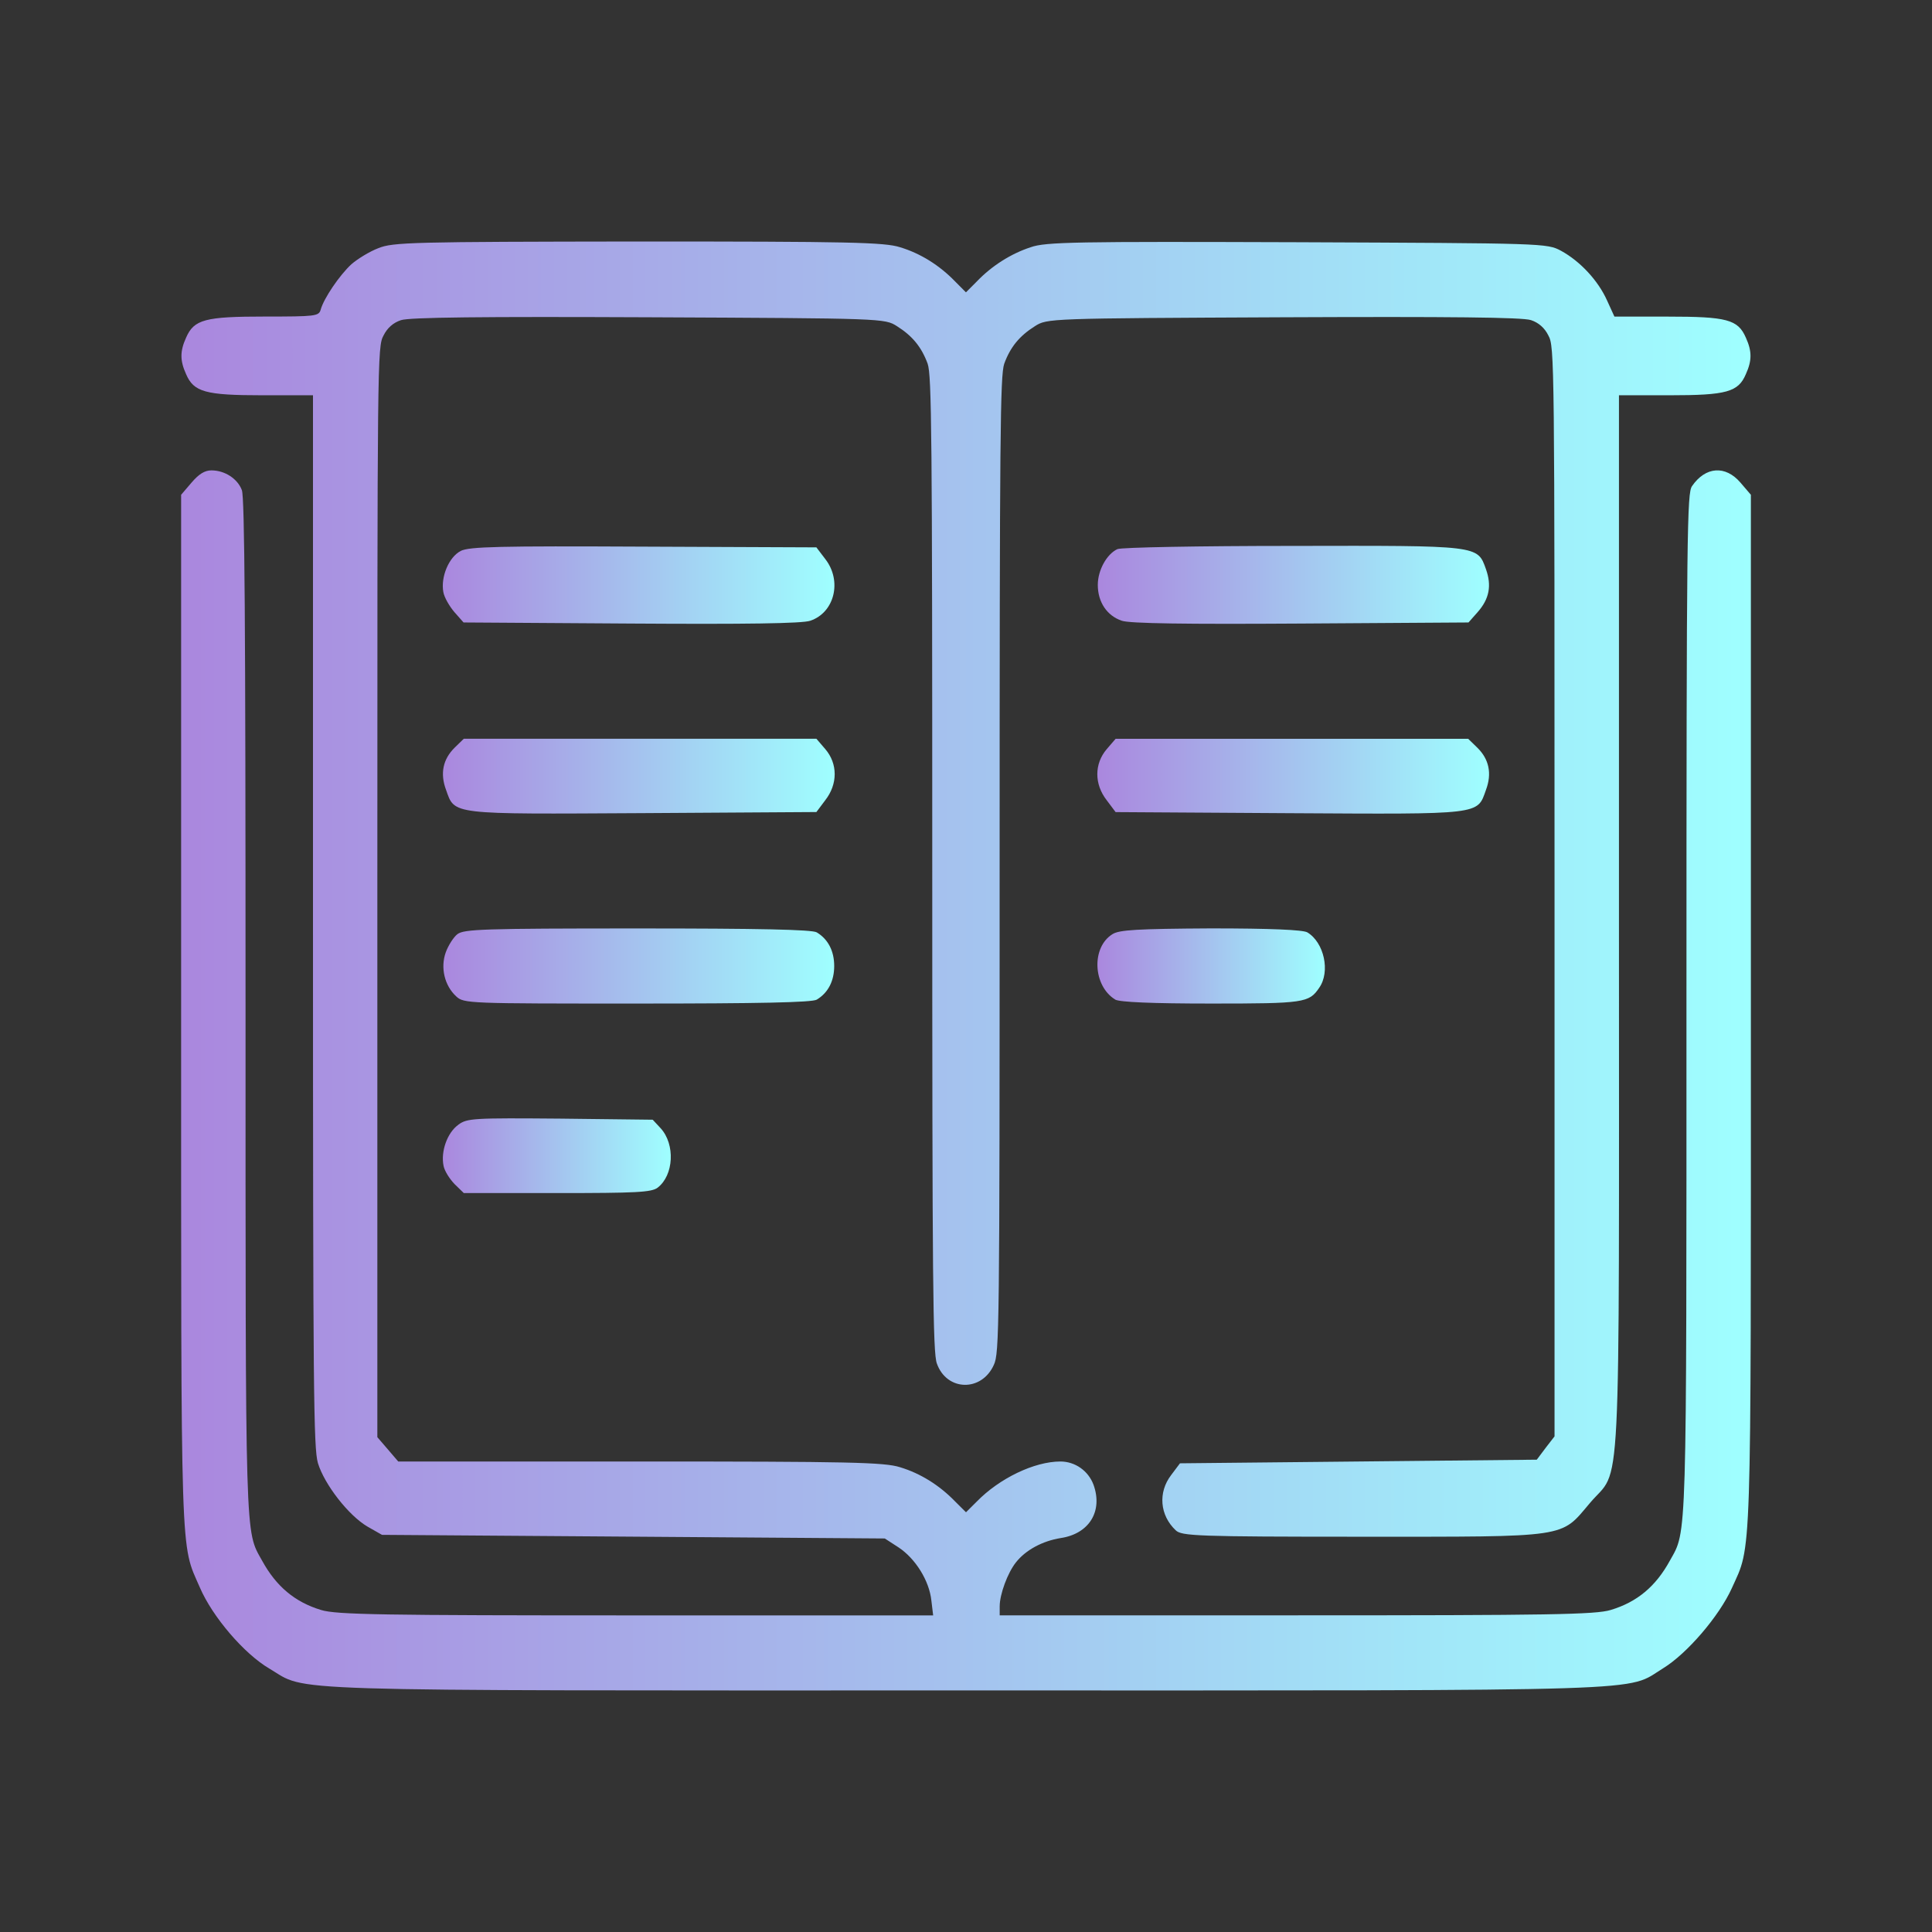 <?xml version="1.0" encoding="UTF-8" standalone="no"?>
<svg
   width="32"
   height="32"
   version="1.1"
   style="enable-background:new"
   id="svg43"
   sodipodi:docname="view.svg"
   inkscape:version="1.1.1 (3bf5ae0d25, 2021-09-20)"
   xmlns:inkscape="http://www.inkscape.org/namespaces/inkscape"
   xmlns:sodipodi="http://sodipodi.sourceforge.net/DTD/sodipodi-0.dtd"
   xmlns:xlink="http://www.w3.org/1999/xlink"
   xmlns="http://www.w3.org/2000/svg"
   xmlns:svg="http://www.w3.org/2000/svg"
   xmlns:rdf="http://www.w3.org/1999/02/22-rdf-syntax-ns#"
   xmlns:cc="http://creativecommons.org/ns#"
   xmlns:dc="http://purl.org/dc/elements/1.1/">
  <rect width="100%" height="100%" fill="#333333" stroke="none"/>
  <g
     id="view-history">
    <rect
       width="32"
       height="32"
       x="0"
       y="0"
       style="opacity:0.001"
       id="rect14" />
    <path
       d="M 6.265,4.111 C 6.123,4.165 5.92,4.289 5.819,4.378 5.626,4.556 5.362,4.941 5.311,5.131 5.28,5.237 5.22,5.243 4.392,5.243 c -0.995,0 -1.178,0.047 -1.31,0.35 -0.102,0.225 -0.102,0.379 0,0.604 0.127,0.296 0.32,0.35 1.264,0.35 h 0.838 v 8.7 c 0,7.834 0.01,8.729 0.081,8.984 0.107,0.355 0.508,0.871 0.823,1.055 l 0.239,0.136 4.164,0.03 4.164,0.03 0.228,0.148 c 0.279,0.184 0.508,0.551 0.543,0.877 l 0.03,0.249 h -4.926 c -4.199,0 -4.961,-0.012 -5.21,-0.089 C 4.884,26.536 4.574,26.275 4.341,25.849 4.057,25.339 4.067,25.659 4.067,16.61 c 0,-6.341 -0.015,-8.373 -0.061,-8.492 -0.071,-0.19 -0.284,-0.327 -0.503,-0.327 -0.112,0 -0.208,0.059 -0.33,0.202 L 3,8.195 v 8.498 c 0,9.328 -0.015,8.854 0.31,9.6 0.208,0.486 0.736,1.102 1.153,1.345 0.65,0.385 -0.102,0.361 11.537,0.361 11.669,0 10.908,0.024 11.548,-0.368 0.396,-0.243 0.929,-0.865 1.137,-1.327 0.33,-0.735 0.315,-0.255 0.315,-9.618 V 8.195 L 28.827,7.993 C 28.578,7.703 28.248,7.727 28.025,8.052 c -0.081,0.119 -0.092,0.652 -0.092,8.51 0,9.097 0.01,8.777 -0.274,9.286 -0.233,0.427 -0.543,0.687 -0.98,0.818 -0.249,0.077 -1.011,0.089 -5.205,0.089 h -4.916 v -0.148 c 0,-0.202 0.132,-0.557 0.269,-0.729 0.163,-0.207 0.442,-0.355 0.742,-0.403 0.472,-0.071 0.701,-0.445 0.543,-0.883 -0.086,-0.231 -0.305,-0.385 -0.548,-0.385 -0.432,0 -1.011,0.279 -1.386,0.664 L 16,25.048 15.822,24.871 c -0.264,-0.273 -0.579,-0.468 -0.914,-0.569 -0.259,-0.083 -0.848,-0.095 -4.306,-0.095 H 6.596 L 6.423,24.005 6.25,23.804 v -9.031 c 0,-8.842 0,-9.031 0.102,-9.215 C 6.413,5.433 6.514,5.344 6.641,5.303 6.778,5.255 7.992,5.243 10.744,5.255 c 3.89,0.018 3.91,0.018 4.113,0.148 0.254,0.16 0.406,0.344 0.508,0.622 0.066,0.196 0.076,1.144 0.076,8.285 0,6.945 0.01,8.095 0.076,8.273 0.163,0.462 0.742,0.474 0.944,0.024 0.091,-0.196 0.096,-0.533 0.096,-8.285 0,-7.153 0.01,-8.101 0.076,-8.297 0.102,-0.279 0.254,-0.462 0.508,-0.622 0.203,-0.13 0.223,-0.13 4.113,-0.148 2.752,-0.012 3.966,0 4.103,0.047 0.127,0.041 0.228,0.13 0.289,0.255 0.102,0.184 0.102,0.373 0.102,9.209 v 9.025 l -0.147,0.19 -0.147,0.196 -2.955,0.03 -2.955,0.03 -0.147,0.196 c -0.218,0.285 -0.188,0.664 0.076,0.913 0.097,0.095 0.34,0.107 3.082,0.107 3.458,0 3.286,0.024 3.778,-0.557 0.528,-0.628 0.482,0.314 0.482,-9.654 V 6.547 h 0.838 c 0.944,0 1.138,-0.053 1.264,-0.35 0.102,-0.225 0.102,-0.379 0,-0.604 C 28.786,5.291 28.603,5.244 27.618,5.244 H 26.74 L 26.618,4.977 C 26.47,4.646 26.171,4.326 25.856,4.154 25.623,4.029 25.587,4.029 21.489,4.012 17.823,4 17.32,4.006 17.071,4.095 16.746,4.201 16.426,4.403 16.177,4.664 L 15.999,4.842 15.822,4.664 C 15.558,4.391 15.243,4.196 14.908,4.095 14.649,4.012 14.06,4 10.566,4 6.824,4.005 6.509,4.011 6.265,4.111 Z"
       id="path4-3"
       style="fill:url(#linearGradient865);fill-opacity:1;stroke-width:0.003" />
    <path
       d="m 7.632,9.125 c -0.198,0.101 -0.335,0.433 -0.289,0.681 0.015,0.089 0.102,0.237 0.183,0.332 l 0.152,0.172 2.778,0.018 c 1.884,0.012 2.839,0 2.966,-0.047 0.401,-0.136 0.528,-0.658 0.249,-1.019 L 13.522,9.066 10.658,9.054 c -2.397,-0.012 -2.885,0 -3.027,0.071 z"
       id="path6-6"
       style="fill:url(#linearGradient1223);fill-opacity:1;stroke-width:0.003" />
    <path
       d="m 18.508,9.095 c -0.178,0.083 -0.325,0.35 -0.325,0.593 0,0.285 0.152,0.51 0.396,0.593 0.127,0.047 1.082,0.059 2.966,0.047 l 2.778,-0.018 0.152,-0.172 C 24.668,9.919 24.709,9.7 24.612,9.427 24.47,9.03 24.511,9.036 21.398,9.042 c -1.528,0 -2.833,0.024 -2.889,0.053 z"
       id="path8-7"
       style="fill:url(#linearGradient1231);fill-opacity:1;stroke-width:0.003" />
    <path
       d="m 7.53,12.384 c -0.193,0.19 -0.244,0.427 -0.142,0.699 0.147,0.415 0.056,0.403 3.26,0.385 l 2.874,-0.018 0.147,-0.196 c 0.208,-0.267 0.208,-0.604 0,-0.847 L 13.522,12.236 H 10.602 7.682 Z"
       id="path10"
       style="fill:url(#linearGradient1255);fill-opacity:1;stroke-width:0.003" />
    <path
       d="m 18.331,12.408 c -0.208,0.243 -0.208,0.581 0,0.847 l 0.147,0.196 2.874,0.018 c 3.204,0.018 3.113,0.03 3.26,-0.385 0.102,-0.272 0.051,-0.51 -0.142,-0.699 l -0.152,-0.148 h -2.92 -2.92 z"
       id="path12"
       style="fill:url(#linearGradient1239);fill-opacity:1;stroke-width:0.003" />
    <path
       d="m 7.576,15.472 c -0.066,0.053 -0.152,0.189 -0.193,0.302 -0.091,0.255 -0.02,0.551 0.173,0.729 0.127,0.119 0.198,0.119 2.996,0.119 2.011,0 2.9,-0.018 2.976,-0.065 0.188,-0.113 0.289,-0.308 0.289,-0.557 0,-0.249 -0.102,-0.445 -0.289,-0.557 -0.076,-0.047 -0.965,-0.065 -2.971,-0.065 -2.565,0 -2.874,0.012 -2.981,0.095 z"
       id="path14"
       style="fill:url(#linearGradient1263);fill-opacity:1;stroke-width:0.003" />
    <path
       d="m 18.427,15.472 c -0.356,0.219 -0.325,0.859 0.046,1.085 0.071,0.041 0.599,0.065 1.589,0.065 1.539,0 1.62,-0.012 1.788,-0.261 0.188,-0.267 0.081,-0.753 -0.198,-0.919 -0.076,-0.041 -0.599,-0.065 -1.6,-0.065 -1.213,0.007 -1.513,0.024 -1.625,0.095 z"
       id="path16"
       style="fill:url(#linearGradient1247);fill-opacity:1;stroke-width:0.003" />
    <path
       d="m 7.591,18.63 c -0.183,0.13 -0.294,0.444 -0.244,0.681 0.015,0.083 0.102,0.219 0.183,0.302 l 0.152,0.148 h 1.544 c 1.31,0 1.564,-0.012 1.666,-0.089 0.269,-0.207 0.294,-0.717 0.051,-0.984 l -0.132,-0.142 -1.528,-0.018 c -1.442,-0.012 -1.544,-0.007 -1.691,0.1 z"
       id="path18"
       style="fill:url(#linearGradient1271);fill-opacity:1;stroke-width:0.003" />
  </g>
  <sodipodi:namedview
     pagecolor="#ffffff"
     bordercolor="#000000"
     borderopacity="1"
     objecttolerance="10"
     gridtolerance="10"
     guidetolerance="10"
     inkscape:pageopacity="0"
     inkscape:pageshadow="2"
     inkscape:window-width="1920"
     inkscape:window-height="1007"
     id="namedview45"
     showgrid="false"
     inkscape:zoom="8.0000001"
     inkscape:cx="18.125"
     inkscape:cy="13.9375"
     inkscape:window-x="0"
     inkscape:window-y="0"
     inkscape:window-maximized="1"
     inkscape:current-layer="svg43"
     inkscape:lockguides="true"
     inkscape:document-rotation="0"
     inkscape:pagecheckerboard="0">
    <inkscape:grid
       type="xygrid"
       id="grid833"
       originx="0"
       originy="0" />
  </sodipodi:namedview>
  <defs
     id="defs4">
    <linearGradient
       inkscape:collect="always"
       id="linearGradient863">
      <stop
         style="stop-color:#aa87de;stop-opacity:1"
         offset="0"
         id="stop859" />
      <stop
         style="stop-color:#9fffff;stop-opacity:1"
         offset="1"
         id="stop861" />
    </linearGradient>
    <linearGradient
       id="linearGradient5606"
       inkscape:swatch="solid">
      <stop
         id="stop5608"
         offset="0"
         style="stop-color:#000000" />
    </linearGradient>
    <linearGradient
       inkscape:collect="always"
       xlink:href="#linearGradient863"
       id="linearGradient865"
       x1="0.9"
       y1="16"
       x2="31.242"
       y2="16"
       gradientUnits="userSpaceOnUse"
       gradientTransform="matrix(0.857,0,0,1,2.229,0)" />
    <linearGradient
       inkscape:collect="always"
       xlink:href="#linearGradient863"
       id="linearGradient1223"
       x1="5.957"
       y1="9.691"
       x2="13.526"
       y2="9.691"
       gradientUnits="userSpaceOnUse"
       gradientTransform="matrix(0.857,0,0,1,2.229,0)" />
    <linearGradient
       inkscape:collect="always"
       xlink:href="#linearGradient863"
       id="linearGradient1231"
       x1="18.619"
       y1="9.686"
       x2="26.18"
       y2="9.686"
       gradientUnits="userSpaceOnUse"
       gradientTransform="matrix(0.857,0,0,1,2.229,0)" />
    <linearGradient
       inkscape:collect="always"
       xlink:href="#linearGradient863"
       id="linearGradient1239"
       x1="18.609"
       y1="12.856"
       x2="26.182"
       y2="12.856"
       gradientUnits="userSpaceOnUse"
       gradientTransform="matrix(0.857,0,0,1,2.229,0)" />
    <linearGradient
       inkscape:collect="always"
       xlink:href="#linearGradient863"
       id="linearGradient1247"
       x1="18.612"
       y1="15.999"
       x2="23.008"
       y2="15.999"
       gradientUnits="userSpaceOnUse"
       gradientTransform="matrix(0.857,0,0,1,2.229,0)" />
    <linearGradient
       inkscape:collect="always"
       xlink:href="#linearGradient863"
       id="linearGradient1255"
       x1="5.961"
       y1="12.856"
       x2="13.533"
       y2="12.856"
       gradientUnits="userSpaceOnUse"
       gradientTransform="matrix(0.857,0,0,1,2.229,0)" />
    <linearGradient
       inkscape:collect="always"
       xlink:href="#linearGradient863"
       id="linearGradient1263"
       x1="5.969"
       y1="15.999"
       x2="13.523"
       y2="15.999"
       gradientUnits="userSpaceOnUse"
       gradientTransform="matrix(0.857,0,0,1,2.229,0)" />
    <linearGradient
       inkscape:collect="always"
       xlink:href="#linearGradient863"
       id="linearGradient1271"
       x1="5.959"
       y1="19.144"
       x2="10.364"
       y2="19.144"
       gradientUnits="userSpaceOnUse"
       gradientTransform="matrix(0.857,0,0,1,2.229,0)" />
  </defs>
  <g
     id="layer12-0"
     transform="translate(-453.062,-24.018)" />
  <g
     id="g40" />
  <g
     id="view-refresh"
     transform="translate(32,16)">
    <path
       d="M 0,0 H 16 V 16 H 0 Z"
       style="opacity:0;fill:#ff0000"
       id="path6" />
    <path
       d="M 7.473,2 C 6.726,2.002 5.984,2.129 5.281,2.377 5.136,2.428 5.05,2.572 5.075,2.721 c 0.025,0.148 0.155,0.257 0.308,0.259 2.991,0.042 5.371,2.273 5.715,5.111 H 9.529 c -0.128,1.32e-4 -0.244,0.076 -0.293,0.191 -0.049,0.116 -0.022,0.249 0.069,0.338 l 3.077,3.013 c 0.124,0.121 0.324,0.121 0.448,0 L 15.907,8.621 C 15.998,8.532 16.025,8.399 15.976,8.283 15.927,8.167 15.811,8.091 15.683,8.091 H 13.947 C 13.772,4.712 10.969,2 7.475,2 h -0.002 z m 0.002,0.621 6.22,6.091 v 0 l 0.252,-0.62 v 0 0 0 0 0 0 0 z m -4.086,1.654 c -0.082,0.001 -0.161,0.034 -0.219,0.091 L 0.093,7.379 c -0.091,0.089 -0.118,0.222 -0.069,0.338 0.049,0.116 0.165,0.191 0.293,0.191 H 2.053 C 2.228,11.289 5.031,14 8.525,14 9.274,14 10.017,13.869 10.719,13.622 h 1.52e-4 c 0.144,-0.051 0.231,-0.195 0.206,-0.343 -0.025,-0.148 -0.155,-0.257 -0.308,-0.259 C 7.626,12.977 5.246,10.747 4.902,7.909 H 6.471 C 6.599,7.909 6.715,7.833 6.764,7.718 6.813,7.601 6.786,7.468 6.695,7.379 L 3.618,4.366 C 3.557,4.306 3.475,4.274 3.389,4.275 Z m 0.005,0.749 v 9.91e-5 0 0 0 0 0 0 0 0 0 0 z"
       id="path2-36"
       sodipodi:nodetypes="ccccccccccccccscccccccccccccccccccccccccccccsccccccccccccccc"
       style="fill:#d6dbf1;fill-opacity:1;stroke:none;stroke-width:0.036;stroke-opacity:1" />
  </g>
</svg>

